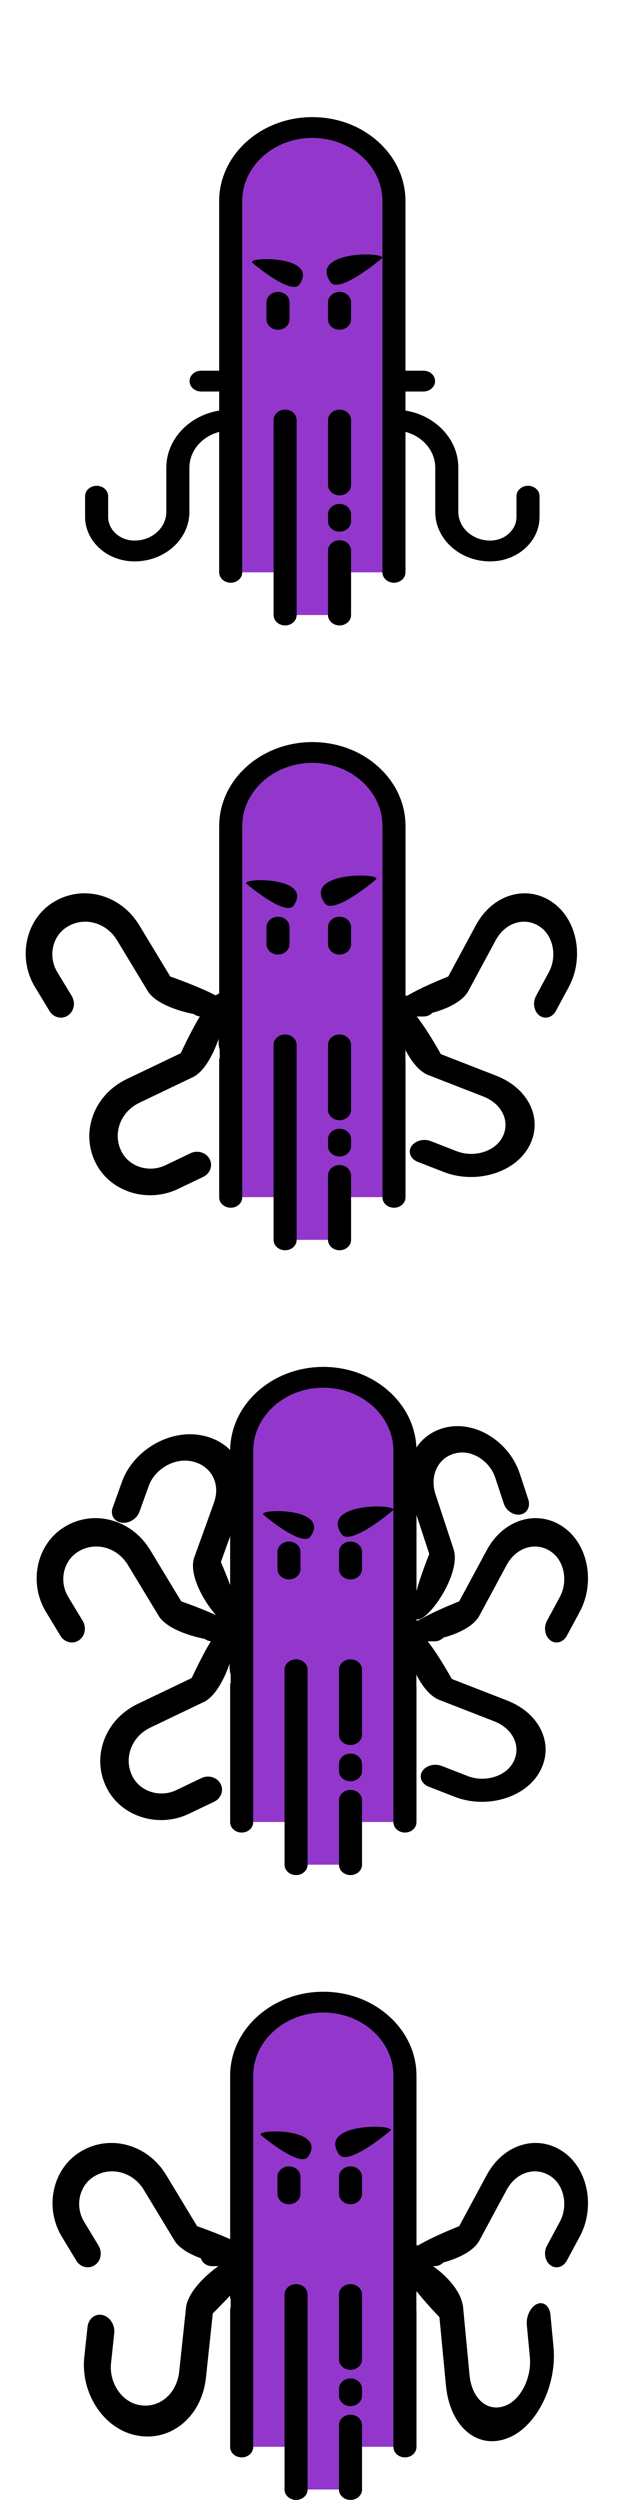 <?xml version="1.0" encoding="UTF-8" standalone="no"?>
<!-- Generator: Adobe Illustrator 19.0.0, SVG Export Plug-In . SVG Version: 6.00 Build 0)  -->

<svg
   xmlns:dc="http://purl.org/dc/elements/1.1/"
   xmlns:cc="http://creativecommons.org/ns#"
   xmlns:rdf="http://www.w3.org/1999/02/22-rdf-syntax-ns#"
   xmlns:svg="http://www.w3.org/2000/svg"
   xmlns="http://www.w3.org/2000/svg"
   xmlns:sodipodi="http://sodipodi.sourceforge.net/DTD/sodipodi-0.dtd"
   xmlns:inkscape="http://www.inkscape.org/namespaces/inkscape"
   version="1.1"
   id="Layer_1"
   x="0px"
   y="0px"
   viewBox="0 0 192 768"
   xml:space="preserve"
   sodipodi:docname="octopus-enemi.svg"
   width="192"
   height="768"
   inkscape:version="0.92.5 (2060ec1f9f, 2020-04-08)"><defs
   id="defs51" /><sodipodi:namedview
   pagecolor="#ffffff"
   bordercolor="#666666"
   borderopacity="1"
   objecttolerance="10"
   gridtolerance="10"
   guidetolerance="10"
   inkscape:pageopacity="0"
   inkscape:pageshadow="2"
   inkscape:window-width="1920"
   inkscape:window-height="1016"
   id="namedview49"
   showgrid="true"
   inkscape:zoom="0.65186406"
   inkscape:cx="-462.02634"
   inkscape:cy="-107.66069"
   inkscape:window-x="0"
   inkscape:window-y="27"
   inkscape:window-maximized="1"
   inkscape:current-layer="g895"><inkscape:grid
     type="xygrid"
     id="grid885"
     empspacing="192"
     empcolor="#e40021"
     empopacity="0.251" /></sodipodi:namedview>






















<g
   id="g883"
   transform="matrix(0.338,0,0,0.305,9.417,691.525)"><g
     id="g895"
     transform="translate(13.607,5.028)"><g
       id="g1016"
       transform="translate(0,66.341)"><path
         inkscape:connector-curvature="0"
         id="path2"
         d="m 217.662,-1719.187 v -43.009 h -49.46 v -153.402 -39.203 -181.217 c 0,-40.977 33.213,-74.202 74.19,-74.202 20.494,0 39.031,8.301 52.46,21.731 13.429,13.43 21.731,31.988 21.731,52.471 v 181.218 39.203 153.402 h -49.46 v 43.009 h -49.461 z"
         style="fill:#9337cc;fill-opacity:1" /><path
         inkscape:connector-curvature="0"
         id="path4"
         d="m 404.031,-1773.217 c 11.98,0 23.252,-4.666 31.744,-13.146 8.478,-8.476 13.147,-19.75 13.147,-31.746 v -20.794 c 0,-5.79 -4.695,-10.484 -10.484,-10.484 -5.789,0 -10.484,4.694 -10.484,10.484 v 20.794 c 0,6.394 -2.488,12.402 -6.999,16.913 -4.528,4.521 -10.539,7.01 -16.925,7.01 -15.96,0 -28.944,-12.984 -28.944,-28.944 v -44.45 c 0,-15.614 -6.084,-30.304 -17.135,-41.369 -8.536,-8.536 -19.25,-14.093 -30.885,-16.187 v -19.183 h 16.397 c 5.789,0 10.484,-4.694 10.484,-10.484 0,-5.79 -4.695,-10.484 -10.484,-10.484 h -16.397 v -170.732 c 0,-22.623 -8.807,-43.89 -24.801,-59.884 -15.993,-15.993 -37.256,-24.8 -59.873,-24.8 -46.689,0 -84.674,37.989 -84.674,84.684 v 170.734 h -16.398 c -5.79,0 -10.484,4.694 -10.484,10.484 0,5.79 4.694,10.484 10.484,10.484 h 16.398 v 19.195 c -27.271,4.957 -48.02,28.865 -48.02,57.544 v 44.45 c 0,7.732 -3.011,15.001 -8.477,20.467 -5.466,5.467 -12.735,8.477 -20.466,8.477 -13.192,0 -23.924,-10.732 -23.924,-23.924 v -20.794 c 0,-5.79 -4.694,-10.484 -10.484,-10.484 -5.79,0 -10.484,4.694 -10.484,10.484 v 20.794 c 0,24.753 20.138,44.891 44.891,44.891 13.332,0 25.866,-5.192 35.293,-14.618 9.427,-9.426 14.618,-21.961 14.618,-35.294 v -44.45 c 0,-17.06 11.44,-31.498 27.052,-36.046 v 141.428 c 0,5.79 4.694,10.484 10.484,10.484 5.79,0 10.484,-4.694 10.484,-10.484 v -153.401 -220.421 c 0,-35.134 28.579,-63.717 63.706,-63.717 17.015,0 33.013,6.627 45.047,18.659 12.033,12.034 18.66,28.036 18.66,45.058 v 220.421 153.402 c 0,5.79 4.695,10.484 10.484,10.484 5.789,0 10.484,-4.694 10.484,-10.484 v -141.442 c 6.008,1.737 11.511,4.971 16.054,9.514 7.092,7.101 10.997,16.529 10.997,26.547 v 44.45 c 0.002,27.52 22.392,49.91 49.914,49.91 z" /><path
         inkscape:connector-curvature="0"
         id="path6"
         d="m 217.664,-1708.703 c 5.79,0 10.484,-4.694 10.484,-10.484 v -196.411 c 0,-5.79 -4.694,-10.484 -10.484,-10.484 -5.79,0 -10.484,4.694 -10.484,10.484 v 196.411 c 0,5.79 4.693,10.484 10.484,10.484 z" /><path
         inkscape:connector-curvature="0"
         id="path8"
         d="m 256.639,-1719.187 c 0,5.79 4.695,10.484 10.484,10.484 5.789,0 10.484,-4.694 10.484,-10.484 v -64.879 c 0,-5.79 -4.695,-10.484 -10.484,-10.484 -5.789,0 -10.484,4.694 -10.484,10.484 z" /><path
         inkscape:connector-curvature="0"
         id="path10"
         d="m 256.639,-1813.634 c 0,5.79 4.695,10.484 10.484,10.484 5.789,0 10.484,-4.694 10.484,-10.484 v -6.989 c 0,-5.79 -4.695,-10.484 -10.484,-10.484 -5.789,0 -10.484,4.694 -10.484,10.484 z" /><path
         inkscape:connector-curvature="0"
         id="path12"
         d="m 267.122,-1839.708 c 5.789,0 10.484,-4.694 10.484,-10.484 v -65.406 c 0,-5.79 -4.695,-10.484 -10.484,-10.484 -5.789,0 -10.484,4.694 -10.484,10.484 v 65.406 c 0.001,5.79 4.695,10.484 10.484,10.484 z" /><path
         inkscape:connector-curvature="0"
         id="path14"
         d="m 221.696,-2016.991 v -17.204 c 0,-5.79 -4.694,-10.484 -10.484,-10.484 -5.79,0 -10.484,4.694 -10.484,10.484 v 17.204 c 0,5.79 4.694,10.484 10.484,10.484 5.79,0 10.484,-4.694 10.484,-10.484 z" /><path
         inkscape:connector-curvature="0"
         id="path16"
         d="m 267.122,-2044.678 c -5.789,0 -10.484,4.694 -10.484,10.484 v 17.204 c 0,5.79 4.695,10.484 10.484,10.484 5.789,0 10.484,-4.694 10.484,-10.484 v -17.204 c 0,-5.791 -4.693,-10.484 -10.484,-10.484 z" /></g><path
       style="stroke-width:1.17"
       inkscape:connector-curvature="0"
       id="path16-9-0-3"
       d="m 304.783,-2011.424 c 11.107,-7.369 -66.723,-9.88 -45.871,23.386 7.908,11.835 43.994,-21.585 45.871,-23.386 z"
       sodipodi:nodetypes="ccc" /><path
       style="stroke-width:1.074"
       inkscape:connector-curvature="0"
       id="path16-9-0-6-2"
       d="m 188.448,-2007.121 c -10.204,-6.762 61.297,-9.067 42.141,21.462 -7.265,10.861 -40.416,-19.809 -42.141,-21.462 z"
       sodipodi:nodetypes="ccc" /><g
       id="g1497"><g
         transform="translate(0,695.675)"
         id="g1016-7"><path
           sodipodi:nodetypes="cscsssscsscscc"
           inkscape:connector-curvature="0"
           d="m 92.997,-1969.432 -28.107,-51.519 c -4.889,-8.962 -12.398,-15.229 -21.139,-17.649 -8.742,-2.42 -17.674,-0.7 -25.149,4.839 -12.756,9.452 -16.348,29.581 -8.007,44.871 l 13.149,24.101 c 3.661,6.711 2.091,15.508 -3.508,19.657 -5.599,4.149 -13.106,2.078 -16.767,-4.633 l -13.149,-24.101 c -15.652,-28.691 -8.911,-66.461 15.024,-84.196 12.892,-9.552 28.29,-12.515 43.366,-8.344 15.076,4.171 28.025,14.978 36.456,30.431 l 28.106,51.519 c 131.594,52.204 -0.159,49.844 -20.276,15.023 z"
           style="stroke-width:1.255"
           id="path4-2-5" /><path
           sodipodi:nodetypes="cscsssscsscscc"
           inkscape:connector-curvature="0"
           d="m 383.995,-1969.432 25.039,-51.519 c 4.356,-8.962 11.045,-15.229 18.833,-17.649 7.788,-2.42 15.745,-0.7 22.405,4.839 11.364,9.452 14.564,29.581 7.133,44.871 l -11.714,24.101 c -3.262,6.711 -1.863,15.508 3.125,19.657 4.988,4.149 11.676,2.078 14.938,-4.633 l 11.714,-24.101 c 13.944,-28.691 7.938,-66.461 -13.385,-84.196 -11.485,-9.552 -25.203,-12.515 -38.634,-8.344 -13.431,4.171 -24.967,14.978 -32.478,30.431 l -25.039,51.519 c -117.234,52.204 0.142,49.844 18.063,15.023 z"
           style="stroke-width:1.184"
           id="path4-2-5-8" /><path
           sodipodi:nodetypes="cscsssscsscscc"
           inkscape:connector-curvature="0"
           d="m 347.425,-1885.338 50.259,21.692 c 8.743,3.773 15.267,10.323 18.372,18.441 3.105,8.118 2.417,16.834 -1.934,24.543 -7.424,13.153 -25.6,18.618 -40.517,12.18 L 350.093,-1818.63 c -6.547,-2.826 -14.49,-0.437 -17.749,5.336 -3.259,5.773 -0.599,12.745 5.948,15.571 l 23.512,10.148 c 27.989,12.08 62.094,1.826 76.025,-22.855 7.503,-13.293 8.688,-28.32 3.335,-42.319 -5.353,-14 -16.602,-25.297 -31.678,-31.803 l -50.259,-21.692 c -61.268,-120.606 -45.883,5.175 -11.801,20.907 z"
           style="stroke-width:1.184"
           id="path4-2-5-6" /><path
           sodipodi:nodetypes="cscsssscsscscc"
           inkscape:connector-curvature="0"
           d="m 134.273,-1883.318 -48.987,25.997 c -8.521,4.522 -14.879,12.196 -17.902,21.606 -3.024,9.41 -2.348,19.432 1.897,28.219 7.244,14.994 24.965,20.917 39.504,13.201 l 22.916,-12.162 c 6.381,-3.386 14.126,-0.797 17.306,5.784 3.179,6.581 0.59,14.663 -5.791,18.049 l -22.916,12.162 c -27.28,14.478 -60.533,3.364 -74.125,-24.771 -7.321,-15.153 -8.482,-32.431 -3.271,-48.659 5.212,-16.228 16.174,-29.464 30.868,-37.262 l 48.987,-25.997 c 59.674,-140.112 44.733,5.026 11.514,23.833 z"
           style="stroke-width:1.255"
           id="path4-2-5-88" /></g><g
         id="g1449"><g
           id="g1016-1-2"
           transform="translate(0.003,695.675)"><path
             inkscape:connector-curvature="0"
             id="path2-94-5"
             d="m 217.662,-1719.187 v -43.009 h -49.46 v -153.402 -39.203 -181.217 c 0,-40.977 33.213,-74.202 74.19,-74.202 20.494,0 39.031,8.301 52.46,21.731 13.429,13.43 21.731,31.988 21.731,52.471 v 181.218 39.203 153.402 h -49.46 v 43.009 h -49.461 z"
             style="fill:#9337cc;fill-opacity:1" /><path
             id="path4-7-4"
             transform="matrix(2.957,0,0,3.278,-41.45,-4226.036)"
             style="stroke-width:0.321"
             d="m 96,611.797 c -15.791,0 -28.639,11.59 -28.639,25.836 v 52.088 h -5.545 c -1.958,0 -3.547,1.433 -3.547,3.199 0,1.766 1.589,3.197 3.547,3.197 h 5.545 v 5.857 c -0.062,0.01 -0.122,0.026 -0.184,0.037 0.001,0.02 0.008,0.035 0.008,0.057 v 0.623 0.432 0.318 0.426 0.404 0.439 c 0.062,-0.022 0.086,0.288 0.086,0.314 -1.6e-4,0.023 -0.015,0.131 -0.02,0.168 -8.77e-4,-0.005 2.84e-4,0.013 0,0.019 0.074,0.097 0.085,0.357 0.088,0.465 0.049,0.062 0.041,0.156 0.059,0.227 0.002,0.007 0.013,0.008 0.016,0.014 0.012,0.026 0.022,0.052 0.029,0.08 0.011,0.042 0.018,0.085 0.027,0.127 -0.006,-0.069 -0.008,0.031 -0.006,0.115 0.01,-0.018 0.019,0.037 0.025,0.057 0.049,0.139 0.038,0.119 0.051,0.27 -0.018,0.136 -0.02,0.27 -0.016,0.406 0.003,0.139 6.1e-5,0.279 0,0.418 3.38e-4,0.136 6.1e-5,0.271 0,0.406 -4.1e-5,0.136 0,0.271 0,0.406 -7e-6,0.136 -4e-6,0.271 0,0.406 v 0.137 c 0,0.213 -0.071,0.35 -0.164,0.428 v 42.506 c 0,1.766 1.589,3.199 3.547,3.199 1.958,0 3.545,-1.433 3.545,-3.199 v -46.801 -67.246 c 0,-10.719 9.666,-19.439 21.547,-19.439 5.755,0 11.164,2.023 15.234,5.693 4.07,3.671 6.312,8.553 6.312,13.746 v 67.246 46.801 c 0,1.766 1.587,3.199 3.545,3.199 1.958,0 3.547,-1.433 3.547,-3.199 v -41.766 c -0.01,-0.073 -0.029,-0.137 -0.029,-0.221 0,-0.308 2.8e-4,-0.615 0,-0.924 -0.001,-0.402 -1e-4,-0.804 0.002,-1.205 2e-5,-0.99 -0.021,-1.979 0,-2.969 0.015,-0.43 0.048,-0.866 0.033,-1.297 -0.017,-0.486 -0.045,-0.548 -0.1,-1.062 -0.026,-0.248 -0.047,-0.496 -0.07,-0.744 -0.034,-0.355 0.04,-0.609 0.164,-0.775 v -4.6 h 5.545 c 1.958,0 3.545,-1.433 3.545,-3.199 0,-1.766 -1.587,-3.197 -3.545,-3.197 h -5.545 v -52.088 c 0,-6.902 -2.979,-13.39 -8.389,-18.27 -5.409,-4.879 -12.601,-7.566 -20.25,-7.566 z"
             inkscape:connector-curvature="0"
             sodipodi:nodetypes="cscssscccsccccccccccccccccccccccscssscsscccssscsccccccccssscsscc" /><path
             inkscape:connector-curvature="0"
             id="path6-8-7"
             d="m 217.664,-1708.703 c 5.79,0 10.484,-4.694 10.484,-10.484 v -196.411 c 0,-5.79 -4.694,-10.484 -10.484,-10.484 -5.79,0 -10.484,4.694 -10.484,10.484 v 196.411 c 0,5.79 4.693,10.484 10.484,10.484 z" /><path
             inkscape:connector-curvature="0"
             id="path8-4-4"
             d="m 256.639,-1719.187 c 0,5.79 4.695,10.484 10.484,10.484 5.789,0 10.484,-4.694 10.484,-10.484 v -64.879 c 0,-5.79 -4.695,-10.484 -10.484,-10.484 -5.789,0 -10.484,4.694 -10.484,10.484 z" /><path
             inkscape:connector-curvature="0"
             id="path10-5-4"
             d="m 256.639,-1813.634 c 0,5.79 4.695,10.484 10.484,10.484 5.789,0 10.484,-4.694 10.484,-10.484 v -6.989 c 0,-5.79 -4.695,-10.484 -10.484,-10.484 -5.789,0 -10.484,4.694 -10.484,10.484 z" /><path
             inkscape:connector-curvature="0"
             id="path12-0-3"
             d="m 267.122,-1839.708 c 5.789,0 10.484,-4.694 10.484,-10.484 v -65.406 c 0,-5.79 -4.695,-10.484 -10.484,-10.484 -5.789,0 -10.484,4.694 -10.484,10.484 v 65.406 c 0.001,5.79 4.695,10.484 10.484,10.484 z" /><path
             inkscape:connector-curvature="0"
             id="path14-3-0"
             d="m 221.696,-2016.991 v -17.204 c 0,-5.79 -4.694,-10.484 -10.484,-10.484 -5.79,0 -10.484,4.694 -10.484,10.484 v 17.204 c 0,5.79 4.694,10.484 10.484,10.484 5.79,0 10.484,-4.694 10.484,-10.484 z" /><path
             inkscape:connector-curvature="0"
             id="path16-6-7"
             d="m 267.122,-2044.678 c -5.789,0 -10.484,4.694 -10.484,10.484 v 17.204 c 0,5.79 4.695,10.484 10.484,10.484 5.789,0 10.484,-4.694 10.484,-10.484 v -17.204 c 0,-5.791 -4.693,-10.484 -10.484,-10.484 z" /></g></g></g><g
       transform="translate(9.959,1258.667)"
       id="g1497-9"><g
         transform="translate(0,695.675)"
         id="g1016-7-2"><path
           sodipodi:nodetypes="cscsssscsscscc"
           inkscape:connector-curvature="0"
           d="m 107.429,-1969.432 -28.107,-51.519 c -4.889,-8.962 -12.398,-15.229 -21.139,-17.649 -8.742,-2.42 -17.674,-0.7 -25.149,4.839 -12.756,9.452 -16.348,29.581 -8.007,44.871 l 13.149,24.101 c 3.661,6.711 2.091,15.508 -3.508,19.657 -5.599,4.149 -13.106,2.078 -16.767,-4.633 l -13.149,-24.101 c -15.652,-28.691 -8.911,-66.461 15.024,-84.196 12.892,-9.552 28.29,-12.515 43.366,-8.344 15.076,4.171 28.025,14.978 36.456,30.431 l 28.106,51.519 c 131.594,52.204 -0.159,49.844 -20.276,15.023 z"
           style="stroke-width:1.255"
           id="path4-2-5-66" /><path
           sodipodi:nodetypes="cscsssscsscscc"
           inkscape:connector-curvature="0"
           d="m 383.995,-1969.432 25.039,-51.519 c 4.356,-8.962 11.045,-15.229 18.833,-17.649 7.788,-2.42 15.745,-0.7 22.405,4.839 11.364,9.452 14.564,29.581 7.133,44.871 l -11.714,24.101 c -3.262,6.711 -1.863,15.508 3.125,19.657 4.988,4.149 11.676,2.078 14.938,-4.633 l 11.714,-24.101 c 13.944,-28.691 7.938,-66.461 -13.385,-84.196 -11.485,-9.552 -25.203,-12.515 -38.634,-8.344 -13.431,4.171 -24.967,14.978 -32.478,30.431 l -25.039,51.519 c -117.234,52.204 0.142,49.844 18.063,15.023 z"
           style="stroke-width:1.184"
           id="path4-2-5-8-4" /><path
           sodipodi:nodetypes="cscsssscsscscc"
           inkscape:connector-curvature="0"
           d="m 369.441,-1903.067 5.887,68.573 c 1.024,11.928 5.071,21.665 11.394,27.416 6.323,5.752 14.167,6.828 22.086,3.034 13.512,-6.473 23.085,-28.296 21.337,-48.648 l -2.754,-32.079 c -0.767,-8.932 3.417,-18.47 9.348,-21.311 5.931,-2.841 11.363,2.09 12.13,11.022 l 2.754,32.079 c 3.278,38.188 -14.684,79.136 -40.038,91.282 -13.656,6.542 -27.178,4.684 -38.083,-5.233 -10.905,-9.916 -17.886,-26.705 -19.652,-47.275 l -5.887,-68.573 c -89.966,-104.645 16.586,-57.018 21.477,-10.288 z"
           style="stroke-width:1.283"
           id="path4-2-5-6-9" /><path
           sodipodi:nodetypes="cscsssscsscscc"
           inkscape:connector-curvature="0"
           d="m 117.676,-1902.727 -6.214,64.62 c -1.081,11.241 -5.587,20.92 -12.686,27.254 -7.099,6.335 -15.943,8.565 -24.903,6.284 -15.288,-3.892 -26.226,-22.662 -24.382,-41.84 l 2.907,-30.23 c 0.809,-8.418 -3.972,-16.62 -10.682,-18.328 -6.71,-1.708 -12.809,3.724 -13.618,12.142 l -2.907,30.23 c -3.46,35.987 17.065,71.205 45.751,78.508 15.45,3.934 30.698,0.086 42.94,-10.836 12.243,-10.922 20.015,-27.613 21.879,-46.997 l 6.214,-64.62 c 100.865,-111.32 -19.073,-50.361 -24.3,-6.187 z"
           style="stroke-width:1.314"
           id="path4-2-5-88-5" /></g><g
         id="g1449-0"><g
           id="g1016-1-2-4"
           transform="translate(0.003,695.675)"><path
             inkscape:connector-curvature="0"
             id="path2-94-5-8"
             d="m 217.662,-1719.187 v -43.009 h -49.46 v -153.402 -39.203 -181.217 c 0,-40.977 33.213,-74.202 74.19,-74.202 20.494,0 39.031,8.301 52.46,21.731 13.429,13.43 21.731,31.988 21.731,52.471 v 181.218 39.203 153.402 h -49.46 v 43.009 h -49.461 z"
             style="fill:#9337cc;fill-opacity:1" /><path
             id="path4-7-4-7"
             transform="matrix(2.957,0,0,3.278,-41.45,-4226.036)"
             style="stroke-width:0.321"
             d="m 96,611.797 c -15.791,0 -28.639,11.59 -28.639,25.836 v 52.088 h -5.545 c -1.958,0 -3.547,1.433 -3.547,3.199 0,1.766 1.589,3.197 3.547,3.197 h 5.545 v 5.857 c -0.062,0.01 -0.122,0.026 -0.184,0.037 0.001,0.02 0.008,0.035 0.008,0.057 v 0.623 0.432 0.318 0.426 0.404 0.439 c 0.062,-0.022 0.086,0.288 0.086,0.314 -1.6e-4,0.023 -0.015,0.131 -0.02,0.168 -8.77e-4,-0.005 2.84e-4,0.013 0,0.019 0.074,0.097 0.085,0.357 0.088,0.465 0.049,0.062 0.041,0.156 0.059,0.227 0.002,0.007 0.013,0.008 0.016,0.014 0.012,0.026 0.022,0.052 0.029,0.08 0.011,0.042 0.018,0.085 0.027,0.127 -0.006,-0.069 -0.008,0.031 -0.006,0.115 0.01,-0.018 0.019,0.037 0.025,0.057 0.049,0.139 0.038,0.119 0.051,0.27 -0.018,0.136 -0.02,0.27 -0.016,0.406 0.003,0.139 6.1e-5,0.279 0,0.418 3.38e-4,0.136 6.1e-5,0.271 0,0.406 -4.1e-5,0.136 0,0.271 0,0.406 -7e-6,0.136 -4e-6,0.271 0,0.406 v 0.137 c 0,0.213 -0.071,0.35 -0.164,0.428 v 42.506 c 0,1.766 1.589,3.199 3.547,3.199 1.958,0 3.545,-1.433 3.545,-3.199 v -46.801 -67.246 c 0,-10.719 9.666,-19.439 21.547,-19.439 5.755,0 11.164,2.023 15.234,5.693 4.07,3.671 6.312,8.553 6.312,13.746 v 67.246 46.801 c 0,1.766 1.587,3.199 3.545,3.199 1.958,0 3.547,-1.433 3.547,-3.199 v -41.766 c -0.01,-0.073 -0.029,-0.137 -0.029,-0.221 0,-0.308 2.8e-4,-0.615 0,-0.924 -0.001,-0.402 -1e-4,-0.804 0.002,-1.205 2e-5,-0.99 -0.021,-1.979 0,-2.969 0.015,-0.43 0.048,-0.866 0.033,-1.297 -0.017,-0.486 -0.045,-0.548 -0.1,-1.062 -0.026,-0.248 -0.047,-0.496 -0.07,-0.744 -0.034,-0.355 0.04,-0.609 0.164,-0.775 v -4.6 h 5.545 c 1.958,0 3.545,-1.433 3.545,-3.199 0,-1.766 -1.587,-3.197 -3.545,-3.197 h -5.545 v -52.088 c 0,-6.902 -2.979,-13.39 -8.389,-18.27 -5.409,-4.879 -12.601,-7.566 -20.25,-7.566 z"
             inkscape:connector-curvature="0"
             sodipodi:nodetypes="cscssscccsccccccccccccccccccccccscssscsscccssscsccccccccssscsscc" /><path
             inkscape:connector-curvature="0"
             id="path6-8-7-1"
             d="m 217.664,-1708.703 c 5.79,0 10.484,-4.694 10.484,-10.484 v -196.411 c 0,-5.79 -4.694,-10.484 -10.484,-10.484 -5.79,0 -10.484,4.694 -10.484,10.484 v 196.411 c 0,5.79 4.693,10.484 10.484,10.484 z" /><path
             inkscape:connector-curvature="0"
             id="path8-4-4-7"
             d="m 256.639,-1719.187 c 0,5.79 4.695,10.484 10.484,10.484 5.789,0 10.484,-4.694 10.484,-10.484 v -64.879 c 0,-5.79 -4.695,-10.484 -10.484,-10.484 -5.789,0 -10.484,4.694 -10.484,10.484 z" /><path
             inkscape:connector-curvature="0"
             id="path10-5-4-2"
             d="m 256.639,-1813.634 c 0,5.79 4.695,10.484 10.484,10.484 5.789,0 10.484,-4.694 10.484,-10.484 v -6.989 c 0,-5.79 -4.695,-10.484 -10.484,-10.484 -5.789,0 -10.484,4.694 -10.484,10.484 z" /><path
             inkscape:connector-curvature="0"
             id="path12-0-3-7"
             d="m 267.122,-1839.708 c 5.789,0 10.484,-4.694 10.484,-10.484 v -65.406 c 0,-5.79 -4.695,-10.484 -10.484,-10.484 -5.789,0 -10.484,4.694 -10.484,10.484 v 65.406 c 0.001,5.79 4.695,10.484 10.484,10.484 z" /><path
             inkscape:connector-curvature="0"
             id="path14-3-0-2"
             d="m 221.696,-2016.991 v -17.204 c 0,-5.79 -4.694,-10.484 -10.484,-10.484 -5.79,0 -10.484,4.694 -10.484,10.484 v 17.204 c 0,5.79 4.694,10.484 10.484,10.484 5.79,0 10.484,-4.694 10.484,-10.484 z" /><path
             inkscape:connector-curvature="0"
             id="path16-6-7-2"
             d="m 267.122,-2044.678 c -5.789,0 -10.484,4.694 -10.484,10.484 v 17.204 c 0,5.79 4.695,10.484 10.484,10.484 5.789,0 10.484,-4.694 10.484,-10.484 v -17.204 c 0,-5.791 -4.693,-10.484 -10.484,-10.484 z" /></g></g></g><g
       transform="translate(9.959,629.333)"
       id="g1497-6"><g
         transform="translate(0,695.675)"
         id="g1016-7-1"><path
           sodipodi:nodetypes="cscsssscsscscc"
           inkscape:connector-curvature="0"
           d="m 92.997,-1969.432 -28.107,-51.519 c -4.889,-8.962 -12.398,-15.229 -21.139,-17.649 -8.742,-2.42 -17.674,-0.7 -25.149,4.839 -12.756,9.452 -16.348,29.581 -8.007,44.871 l 13.149,24.101 c 3.661,6.711 2.091,15.508 -3.508,19.657 -5.599,4.149 -13.106,2.078 -16.767,-4.633 l -13.149,-24.101 c -15.652,-28.691 -8.911,-66.461 15.024,-84.196 12.892,-9.552 28.29,-12.515 43.366,-8.344 15.076,4.171 28.025,14.978 36.456,30.431 l 28.106,51.519 c 131.594,52.204 -0.159,49.844 -20.276,15.023 z"
           style="stroke-width:1.255"
           id="path4-2-5-0" /><path
           sodipodi:nodetypes="cscsssscsscscc"
           inkscape:connector-curvature="0"
           d="m 383.995,-1969.432 25.039,-51.519 c 4.356,-8.962 11.045,-15.229 18.833,-17.649 7.788,-2.42 15.745,-0.7 22.405,4.839 11.364,9.452 14.564,29.581 7.133,44.871 l -11.714,24.101 c -3.262,6.711 -1.863,15.508 3.125,19.657 4.988,4.149 11.676,2.078 14.938,-4.633 l 11.714,-24.101 c 13.944,-28.691 7.938,-66.461 -13.385,-84.196 -11.485,-9.552 -25.203,-12.515 -38.634,-8.344 -13.431,4.171 -24.967,14.978 -32.478,30.431 l -25.039,51.519 c -117.234,52.204 0.142,49.844 18.063,15.023 z"
           style="stroke-width:1.184"
           id="path4-2-5-8-6" /><path
           sodipodi:nodetypes="cscsssscsscscc"
           inkscape:connector-curvature="0"
           d="m 347.425,-1885.338 50.259,21.692 c 8.743,3.773 15.267,10.323 18.372,18.441 3.105,8.118 2.417,16.834 -1.934,24.543 -7.424,13.153 -25.6,18.618 -40.517,12.18 L 350.093,-1818.63 c -6.547,-2.826 -14.49,-0.437 -17.749,5.336 -3.259,5.773 -0.599,12.745 5.948,15.571 l 23.512,10.148 c 27.989,12.08 62.094,1.826 76.025,-22.855 7.503,-13.293 8.688,-28.32 3.335,-42.319 -5.353,-14 -16.602,-25.297 -31.678,-31.803 l -50.259,-21.692 c -61.268,-120.606 -45.883,5.175 -11.801,20.907 z"
           style="stroke-width:1.184"
           id="path4-2-5-6-1" /><path
           sodipodi:nodetypes="cscsssscsscscc"
           inkscape:connector-curvature="0"
           d="m 134.273,-1883.318 -48.987,25.997 c -8.521,4.522 -14.879,12.196 -17.902,21.606 -3.024,9.41 -2.348,19.432 1.897,28.219 7.244,14.994 24.965,20.917 39.504,13.201 l 22.916,-12.162 c 6.381,-3.386 14.126,-0.797 17.306,5.784 3.179,6.581 0.59,14.663 -5.791,18.049 l -22.916,12.162 c -27.28,14.478 -60.533,3.364 -74.125,-24.771 -7.321,-15.153 -8.482,-32.431 -3.271,-48.659 5.212,-16.228 16.174,-29.464 30.868,-37.262 l 48.987,-25.997 c 59.674,-140.112 44.733,5.026 11.514,23.833 z"
           style="stroke-width:1.255"
           id="path4-2-5-88-59" /><path
           sodipodi:nodetypes="cscsssscsscscc"
           inkscape:connector-curvature="0"
           d="m 360.983,-2036.417 -16.515,-55.583 c -2.873,-9.669 -2.377,-19.363 1.395,-27.294 3.772,-7.932 10.37,-13.153 18.578,-14.703 14.005,-2.645 29.387,8.623 34.289,25.12 l 7.726,26.002 c 2.151,7.24 8.874,12.165 15.021,11.004 6.147,-1.161 9.391,-7.968 7.239,-15.208 l -7.726,-26.002 c -9.197,-30.954 -38.061,-52.097 -64.34,-47.134 -14.154,2.673 -25.529,11.675 -32.034,25.353 -6.506,13.678 -7.363,30.394 -2.409,47.067 l 16.515,55.583 c -46.443,130.251 32.737,34.166 22.261,-4.205 z"
           style="stroke-width:1.184"
           id="path4-2-5-8-6-7" /></g><g
         id="g1449-4"><g
           id="g1016-1-2-9"
           transform="translate(0.003,695.675)"><path
             inkscape:connector-curvature="0"
             id="path2-94-5-0"
             d="m 217.662,-1719.187 v -43.009 h -49.46 v -153.402 -39.203 -181.217 c 0,-40.977 33.213,-74.202 74.19,-74.202 20.494,0 39.031,8.301 52.46,21.731 13.429,13.43 21.731,31.988 21.731,52.471 v 181.218 39.203 153.402 h -49.46 v 43.009 h -49.461 z"
             style="fill:#9337cc;fill-opacity:1" /><path
             id="path4-7-4-9"
             transform="matrix(2.957,0,0,3.278,-41.45,-4226.036)"
             style="stroke-width:0.321"
             d="m 96,611.797 c -15.791,0 -28.639,11.59 -28.639,25.836 v 52.088 h -5.545 c -1.958,0 -3.547,1.433 -3.547,3.199 0,1.766 1.589,3.197 3.547,3.197 h 5.545 v 5.857 c -0.062,0.01 -0.122,0.026 -0.184,0.037 0.001,0.02 0.008,0.035 0.008,0.057 v 0.623 0.432 0.318 0.426 0.404 0.439 c 0.062,-0.022 0.086,0.288 0.086,0.314 -1.6e-4,0.023 -0.015,0.131 -0.02,0.168 -8.77e-4,-0.005 2.84e-4,0.013 0,0.019 0.074,0.097 0.085,0.357 0.088,0.465 0.049,0.062 0.041,0.156 0.059,0.227 0.002,0.007 0.013,0.008 0.016,0.014 0.012,0.026 0.022,0.052 0.029,0.08 0.011,0.042 0.018,0.085 0.027,0.127 -0.006,-0.069 -0.008,0.031 -0.006,0.115 0.01,-0.018 0.019,0.037 0.025,0.057 0.049,0.139 0.038,0.119 0.051,0.27 -0.018,0.136 -0.02,0.27 -0.016,0.406 0.003,0.139 6.1e-5,0.279 0,0.418 3.38e-4,0.136 6.1e-5,0.271 0,0.406 -4.1e-5,0.136 0,0.271 0,0.406 -7e-6,0.136 -4e-6,0.271 0,0.406 v 0.137 c 0,0.213 -0.071,0.35 -0.164,0.428 v 42.506 c 0,1.766 1.589,3.199 3.547,3.199 1.958,0 3.545,-1.433 3.545,-3.199 v -46.801 -67.246 c 0,-10.719 9.666,-19.439 21.547,-19.439 5.755,0 11.164,2.023 15.234,5.693 4.07,3.671 6.312,8.553 6.312,13.746 v 67.246 46.801 c 0,1.766 1.587,3.199 3.545,3.199 1.958,0 3.547,-1.433 3.547,-3.199 v -41.766 c -0.01,-0.073 -0.029,-0.137 -0.029,-0.221 0,-0.308 2.8e-4,-0.615 0,-0.924 -0.001,-0.402 -1e-4,-0.804 0.002,-1.205 2e-5,-0.99 -0.021,-1.979 0,-2.969 0.015,-0.43 0.048,-0.866 0.033,-1.297 -0.017,-0.486 -0.045,-0.548 -0.1,-1.062 -0.026,-0.248 -0.047,-0.496 -0.07,-0.744 -0.034,-0.355 0.04,-0.609 0.164,-0.775 v -4.6 h 5.545 c 1.958,0 3.545,-1.433 3.545,-3.199 0,-1.766 -1.587,-3.197 -3.545,-3.197 h -5.545 v -52.088 c 0,-6.902 -2.979,-13.39 -8.389,-18.27 -5.409,-4.879 -12.601,-7.566 -20.25,-7.566 z"
             inkscape:connector-curvature="0"
             sodipodi:nodetypes="cscssscccsccccccccccccccccccccccscssscsscccssscsccccccccssscsscc" /><path
             inkscape:connector-curvature="0"
             id="path6-8-7-17"
             d="m 217.664,-1708.703 c 5.79,0 10.484,-4.694 10.484,-10.484 v -196.411 c 0,-5.79 -4.694,-10.484 -10.484,-10.484 -5.79,0 -10.484,4.694 -10.484,10.484 v 196.411 c 0,5.79 4.693,10.484 10.484,10.484 z" /><path
             inkscape:connector-curvature="0"
             id="path8-4-4-71"
             d="m 256.639,-1719.187 c 0,5.79 4.695,10.484 10.484,10.484 5.789,0 10.484,-4.694 10.484,-10.484 v -64.879 c 0,-5.79 -4.695,-10.484 -10.484,-10.484 -5.789,0 -10.484,4.694 -10.484,10.484 z" /><path
             inkscape:connector-curvature="0"
             id="path10-5-4-1"
             d="m 256.639,-1813.634 c 0,5.79 4.695,10.484 10.484,10.484 5.789,0 10.484,-4.694 10.484,-10.484 v -6.989 c 0,-5.79 -4.695,-10.484 -10.484,-10.484 -5.789,0 -10.484,4.694 -10.484,10.484 z" /><path
             inkscape:connector-curvature="0"
             id="path12-0-3-5"
             d="m 267.122,-1839.708 c 5.789,0 10.484,-4.694 10.484,-10.484 v -65.406 c 0,-5.79 -4.695,-10.484 -10.484,-10.484 -5.789,0 -10.484,4.694 -10.484,10.484 v 65.406 c 0.001,5.79 4.695,10.484 10.484,10.484 z" /><path
             inkscape:connector-curvature="0"
             id="path14-3-0-9"
             d="m 221.696,-2016.991 v -17.204 c 0,-5.79 -4.694,-10.484 -10.484,-10.484 -5.79,0 -10.484,4.694 -10.484,10.484 v 17.204 c 0,5.79 4.694,10.484 10.484,10.484 5.79,0 10.484,-4.694 10.484,-10.484 z" /><path
             inkscape:connector-curvature="0"
             id="path16-6-7-7"
             d="m 267.122,-2044.678 c -5.789,0 -10.484,4.694 -10.484,10.484 v 17.204 c 0,5.79 4.695,10.484 10.484,10.484 5.789,0 10.484,-4.694 10.484,-10.484 v -17.204 c 0,-5.791 -4.693,-10.484 -10.484,-10.484 z" /></g></g><path
         sodipodi:nodetypes="cscsssscsscscc"
         inkscape:connector-curvature="0"
         d="m 125.002,-1332.55 18.044,-55.583 c 3.139,-9.669 2.597,-19.363 -1.524,-27.294 -4.121,-7.932 -11.33,-13.153 -20.297,-14.703 -15.301,-2.645 -32.107,8.623 -37.463,25.12 l -8.441,26.002 c -2.351,7.24 -9.696,12.165 -16.412,11.004 -6.716,-1.161 -10.26,-7.968 -7.91,-15.208 l 8.441,-26.002 c 10.049,-30.954 41.584,-52.097 70.295,-47.134 15.464,2.673 27.892,11.675 34.999,25.353 7.108,13.678 8.045,30.394 2.632,47.067 l -18.044,55.583 c 50.741,130.251 -35.767,34.166 -24.321,-4.205 z"
         style="stroke-width:1.238"
         id="path4-2-5-8-6-7-6" /></g><path
       style="stroke-width:1.17"
       inkscape:connector-curvature="0"
       id="path16-9-0-3-7"
       d="m 299.556,-1385.862 c 11.107,-7.369 -66.723,-9.88 -45.871,23.386 7.908,11.835 43.994,-21.585 45.871,-23.386 z"
       sodipodi:nodetypes="ccc" /><path
       style="stroke-width:1.074"
       inkscape:connector-curvature="0"
       id="path16-9-0-6-2-3"
       d="m 183.222,-1381.559 c -10.204,-6.762 61.297,-9.067 42.141,21.462 -7.265,10.861 -40.416,-19.809 -42.141,-21.462 z"
       sodipodi:nodetypes="ccc" /><path
       style="stroke-width:1.17"
       inkscape:connector-curvature="0"
       id="path16-9-0-3-6"
       d="m 314.898,-750.384 c 11.107,-7.369 -66.723,-9.88 -45.871,23.386 7.908,11.835 43.994,-21.585 45.871,-23.386 z"
       sodipodi:nodetypes="ccc" /><path
       style="stroke-width:1.074"
       inkscape:connector-curvature="0"
       id="path16-9-0-6-2-5"
       d="m 198.564,-746.081 c -10.204,-6.762 61.297,-9.067 42.141,21.462 -7.265,10.861 -40.416,-19.809 -42.141,-21.462 z"
       sodipodi:nodetypes="ccc" /><path
       style="stroke-width:1.17"
       inkscape:connector-curvature="0"
       id="path16-9-0-3-63"
       d="m 312.63,-125.616 c 11.107,-7.369 -66.723,-9.88 -45.871,23.386 7.908,11.835 43.994,-21.585 45.871,-23.386 z"
       sodipodi:nodetypes="ccc" /><path
       style="stroke-width:1.074"
       inkscape:connector-curvature="0"
       id="path16-9-0-6-2-9"
       d="m 196.296,-121.312 c -10.204,-6.762 61.297,-9.067 42.141,21.462 -7.265,10.861 -40.416,-19.809 -42.141,-21.462 z"
       sodipodi:nodetypes="ccc" /></g><g
     transform="translate(0,-320)"
     id="g18">
</g><g
     transform="translate(0,-320)"
     id="g20">
</g><g
     transform="translate(0,-320)"
     id="g22">
</g><g
     transform="translate(0,-320)"
     id="g24">
</g><g
     transform="translate(0,-320)"
     id="g26">
</g><g
     transform="translate(0,-320)"
     id="g28">
</g><g
     transform="translate(0,-320)"
     id="g30">
</g><g
     transform="translate(0,-320)"
     id="g32">
</g><g
     transform="translate(0,-320)"
     id="g34">
</g><g
     transform="translate(0,-320)"
     id="g36">
</g><g
     transform="translate(0,-320)"
     id="g38">
</g><g
     transform="translate(0,-320)"
     id="g40">
</g><g
     transform="translate(0,-320)"
     id="g42">
</g><g
     transform="translate(0,-320)"
     id="g44">
</g><g
     transform="translate(0,-320)"
     id="g46">
</g></g>
</svg>